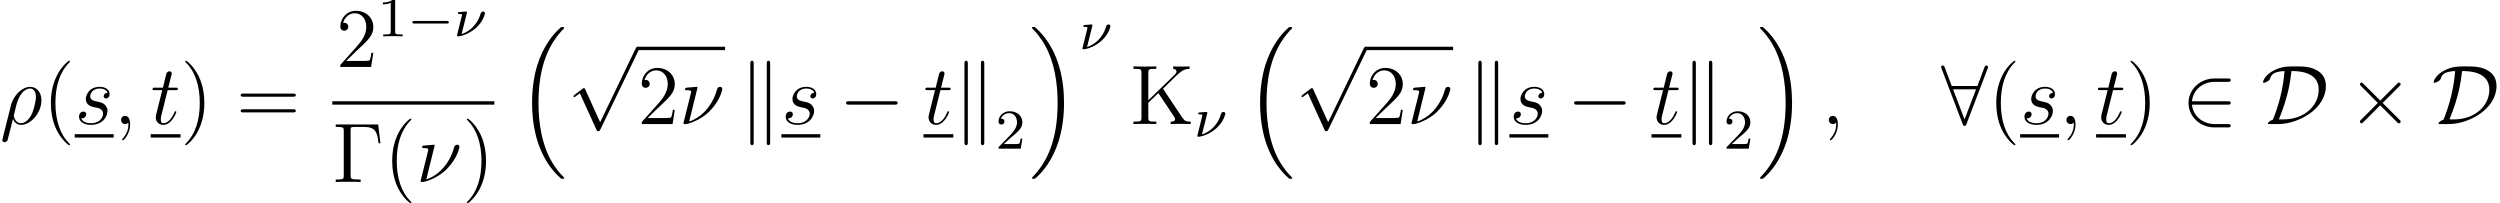 <?xml version='1.0' encoding='ISO-8859-1'?>
<!DOCTYPE svg PUBLIC "-//W3C//DTD SVG 1.1//EN" "http://www.w3.org/Graphics/SVG/1.1/DTD/svg11.dtd">
<!-- This file was generated by dvisvgm 1.2.2 (x86_64-pc-linux-gnu) -->
<!-- Fri Feb 23 17:10:05 2018 -->
<svg height='28.752pt' version='1.1' viewBox='17.27 -28.752 354.003 28.752' width='354.003pt' xmlns='http://www.w3.org/2000/svg' xmlns:xlink='http://www.w3.org/1999/xlink'>
<defs>
<path d='M2.64 -5.172C2.64 -5.22 2.604 -5.292 2.508 -5.292C2.424 -5.292 1.296 -5.184 1.116 -5.172C0.984 -5.16 0.864 -5.148 0.864 -4.932C0.864 -4.812 0.96 -4.812 1.128 -4.812C1.692 -4.812 1.728 -4.728 1.728 -4.596C1.728 -4.548 1.704 -4.404 1.692 -4.356L0.636 -0.12C0.636 -0.072 0.672 0 0.756 0H1.008C1.176 0 3 -0.432 4.404 -1.872C5.952 -3.468 6.168 -4.944 6.168 -4.992C6.168 -5.184 6.012 -5.292 5.856 -5.292C5.508 -5.292 5.424 -4.968 5.4 -4.884C4.692 -2.376 3.048 -0.888 1.452 -0.36L2.64 -5.172Z' id='g0-23'/>
<path d='M0.372 2.076C0.36 2.136 0.336 2.208 0.336 2.28C0.336 2.46 0.48 2.58 0.66 2.58S1.008 2.46 1.08 2.292C1.128 2.184 1.464 0.744 1.848 -0.732C2.088 -0.132 2.532 0.12 3 0.12C4.356 0.12 5.892 -1.56 5.892 -3.372C5.892 -4.656 5.112 -5.292 4.284 -5.292C3.228 -5.292 1.944 -4.2 1.548 -2.604L0.372 2.076ZM2.988 -0.12C2.172 -0.12 1.968 -1.068 1.968 -1.212C1.968 -1.284 2.268 -2.424 2.304 -2.604C2.916 -4.992 4.092 -5.052 4.272 -5.052C4.812 -5.052 5.112 -4.56 5.112 -3.852C5.112 -3.24 4.788 -2.052 4.584 -1.548C4.224 -0.72 3.6 -0.12 2.988 -0.12Z' id='g0-26'/>
<path d='M2.34 0.048C2.34 -0.648 2.112 -1.164 1.62 -1.164C1.236 -1.164 1.044 -0.852 1.044 -0.588S1.224 0 1.632 0C1.788 0 1.92 -0.048 2.028 -0.156C2.052 -0.18 2.064 -0.18 2.076 -0.18C2.1 -0.18 2.1 -0.012 2.1 0.048C2.1 0.444 2.028 1.224 1.332 2.004C1.2 2.148 1.2 2.172 1.2 2.196C1.2 2.256 1.26 2.316 1.32 2.316C1.416 2.316 2.34 1.428 2.34 0.048Z' id='g0-59'/>
<path d='M2.736 -2.4C2.94 -2.364 3.264 -2.292 3.336 -2.28C3.492 -2.232 4.032 -2.04 4.032 -1.464C4.032 -1.092 3.696 -0.12 2.304 -0.12C2.052 -0.12 1.152 -0.156 0.912 -0.816C1.392 -0.756 1.632 -1.128 1.632 -1.392C1.632 -1.644 1.464 -1.776 1.224 -1.776C0.96 -1.776 0.612 -1.572 0.612 -1.032C0.612 -0.324 1.332 0.12 2.292 0.12C4.116 0.12 4.656 -1.224 4.656 -1.848C4.656 -2.028 4.656 -2.364 4.272 -2.748C3.972 -3.036 3.684 -3.096 3.036 -3.228C2.712 -3.3 2.196 -3.408 2.196 -3.948C2.196 -4.188 2.412 -5.052 3.552 -5.052C4.056 -5.052 4.548 -4.86 4.668 -4.428C4.14 -4.428 4.116 -3.972 4.116 -3.96C4.116 -3.708 4.344 -3.636 4.452 -3.636C4.62 -3.636 4.956 -3.768 4.956 -4.272S4.5 -5.292 3.564 -5.292C1.992 -5.292 1.572 -4.056 1.572 -3.564C1.572 -2.652 2.46 -2.46 2.736 -2.4Z' id='g0-115'/>
<path d='M2.412 -4.824H3.516C3.744 -4.824 3.864 -4.824 3.864 -5.04C3.864 -5.172 3.792 -5.172 3.552 -5.172H2.496L2.94 -6.924C2.988 -7.092 2.988 -7.116 2.988 -7.2C2.988 -7.392 2.832 -7.5 2.676 -7.5C2.58 -7.5 2.304 -7.464 2.208 -7.08L1.74 -5.172H0.612C0.372 -5.172 0.264 -5.172 0.264 -4.944C0.264 -4.824 0.348 -4.824 0.576 -4.824H1.644L0.852 -1.656C0.756 -1.236 0.72 -1.116 0.72 -0.96C0.72 -0.396 1.116 0.12 1.788 0.12C3 0.12 3.648 -1.632 3.648 -1.716C3.648 -1.788 3.6 -1.824 3.528 -1.824C3.504 -1.824 3.456 -1.824 3.432 -1.776C3.42 -1.764 3.408 -1.752 3.324 -1.56C3.072 -0.96 2.52 -0.12 1.824 -0.12C1.464 -0.12 1.44 -0.42 1.44 -0.684C1.44 -0.696 1.44 -0.924 1.476 -1.068L2.412 -4.824Z' id='g0-116'/>
<path d='M6.528 -8.172H0.492V-7.824H0.732C1.596 -7.824 1.632 -7.704 1.632 -7.26V-0.912C1.632 -0.468 1.596 -0.348 0.732 -0.348H0.492V0C0.78 -0.024 1.848 -0.024 2.208 -0.024C2.628 -0.024 3.684 -0.024 4.032 0V-0.348H3.672C2.628 -0.348 2.604 -0.492 2.604 -0.924V-7.344C2.604 -7.74 2.628 -7.824 3.156 -7.824H4.44C6.096 -7.824 6.408 -7.176 6.576 -5.496H6.84L6.528 -8.172Z' id='g1-0'/>
<path d='M3.9 2.916C3.9 2.88 3.9 2.856 3.696 2.652C2.496 1.44 1.824 -0.54 1.824 -2.988C1.824 -5.316 2.388 -7.32 3.78 -8.736C3.9 -8.844 3.9 -8.868 3.9 -8.904C3.9 -8.976 3.84 -9 3.792 -9C3.636 -9 2.652 -8.136 2.064 -6.96C1.452 -5.748 1.176 -4.464 1.176 -2.988C1.176 -1.92 1.344 -0.492 1.968 0.792C2.676 2.232 3.66 3.012 3.792 3.012C3.84 3.012 3.9 2.988 3.9 2.916Z' id='g1-40'/>
<path d='M3.384 -2.988C3.384 -3.9 3.264 -5.388 2.592 -6.78C1.884 -8.22 0.9 -9 0.768 -9C0.72 -9 0.66 -8.976 0.66 -8.904C0.66 -8.868 0.66 -8.844 0.864 -8.64C2.064 -7.428 2.736 -5.448 2.736 -3C2.736 -0.672 2.172 1.332 0.78 2.748C0.66 2.856 0.66 2.88 0.66 2.916C0.66 2.988 0.72 3.012 0.768 3.012C0.924 3.012 1.908 2.148 2.496 0.972C3.108 -0.252 3.384 -1.548 3.384 -2.988Z' id='g1-41'/>
<path d='M5.28 -2.016H5.016C4.98 -1.812 4.884 -1.152 4.764 -0.96C4.68 -0.852 3.996 -0.852 3.636 -0.852H1.416C1.74 -1.128 2.472 -1.896 2.784 -2.184C4.608 -3.864 5.28 -4.488 5.28 -5.676C5.28 -7.056 4.188 -7.98 2.796 -7.98S0.588 -6.792 0.588 -5.76C0.588 -5.148 1.116 -5.148 1.152 -5.148C1.404 -5.148 1.716 -5.328 1.716 -5.712C1.716 -6.048 1.488 -6.276 1.152 -6.276C1.044 -6.276 1.02 -6.276 0.984 -6.264C1.212 -7.08 1.86 -7.632 2.64 -7.632C3.66 -7.632 4.284 -6.78 4.284 -5.676C4.284 -4.656 3.696 -3.768 3.012 -3L0.588 -0.288V0H4.968L5.28 -2.016Z' id='g1-50'/>
<path d='M8.1 -3.888C8.268 -3.888 8.484 -3.888 8.484 -4.104C8.484 -4.332 8.28 -4.332 8.1 -4.332H1.032C0.864 -4.332 0.648 -4.332 0.648 -4.116C0.648 -3.888 0.852 -3.888 1.032 -3.888H8.1ZM8.1 -1.656C8.268 -1.656 8.484 -1.656 8.484 -1.872C8.484 -2.1 8.28 -2.1 8.1 -2.1H1.032C0.864 -2.1 0.648 -2.1 0.648 -1.884C0.648 -1.656 0.852 -1.656 1.032 -1.656H8.1Z' id='g1-61'/>
<path d='M4.692 -5.028C4.872 -5.22 5.34 -5.664 5.532 -5.844C7.188 -7.488 7.524 -7.824 8.472 -7.848V-8.196C8.124 -8.172 7.98 -8.172 7.44 -8.172C7.128 -8.172 6.42 -8.172 6.144 -8.196V-7.848C6.396 -7.836 6.612 -7.728 6.612 -7.464C6.612 -7.284 6.528 -7.176 6.264 -6.924L2.604 -3.384V-7.26C2.604 -7.848 2.736 -7.848 3.744 -7.848V-8.196C3.456 -8.172 2.472 -8.172 2.124 -8.172C1.764 -8.172 0.78 -8.172 0.492 -8.196V-7.848C1.5 -7.848 1.632 -7.848 1.632 -7.26V-0.936C1.632 -0.348 1.5 -0.348 0.492 -0.348V0C0.78 -0.024 1.764 -0.024 2.112 -0.024C2.472 -0.024 3.456 -0.024 3.744 0V-0.348C2.736 -0.348 2.604 -0.348 2.604 -0.936V-3.024L4.032 -4.404L6.252 -1.08C6.3 -1.008 6.348 -0.924 6.372 -0.864C6.396 -0.816 6.408 -0.756 6.408 -0.684C6.408 -0.348 5.976 -0.348 5.784 -0.348V0C6.072 -0.024 6.948 -0.024 7.296 -0.024C7.608 -0.024 8.208 -0.024 8.628 0V-0.348C7.98 -0.348 7.776 -0.408 7.392 -0.984L4.692 -5.028Z' id='g1-75'/>
<path d='M2.512 -5.096C2.512 -5.312 2.496 -5.32 2.28 -5.32C1.952 -5 1.528 -4.808 0.768 -4.808V-4.544C0.984 -4.544 1.416 -4.544 1.88 -4.76V-0.656C1.88 -0.36 1.856 -0.264 1.096 -0.264H0.816V0C1.144 -0.024 1.832 -0.024 2.192 -0.024S3.248 -0.024 3.576 0V-0.264H3.296C2.536 -0.264 2.512 -0.36 2.512 -0.656V-5.096Z' id='g2-49'/>
<path d='M2.256 -1.632C2.384 -1.752 2.72 -2.016 2.848 -2.128C3.344 -2.584 3.816 -3.024 3.816 -3.752C3.816 -4.704 3.016 -5.32 2.016 -5.32C1.056 -5.32 0.424 -4.592 0.424 -3.88C0.424 -3.488 0.736 -3.432 0.848 -3.432C1.016 -3.432 1.264 -3.552 1.264 -3.856C1.264 -4.272 0.864 -4.272 0.768 -4.272C1 -4.856 1.536 -5.056 1.928 -5.056C2.672 -5.056 3.056 -4.424 3.056 -3.752C3.056 -2.92 2.472 -2.312 1.528 -1.344L0.52 -0.304C0.424 -0.216 0.424 -0.2 0.424 0H3.584L3.816 -1.432H3.568C3.544 -1.272 3.48 -0.872 3.384 -0.72C3.336 -0.656 2.728 -0.656 2.6 -0.656H1.176L2.256 -1.632Z' id='g2-50'/>
<path d='M5.592 -1.816C5.72 -1.816 5.896 -1.816 5.896 -2S5.72 -2.184 5.592 -2.184H1.008C0.88 -2.184 0.704 -2.184 0.704 -2S0.88 -1.816 1.008 -1.816H5.592Z' id='g3-0'/>
<path d='M1.84 -3.296C1.848 -3.328 1.856 -3.376 1.856 -3.416C1.856 -3.424 1.856 -3.528 1.728 -3.528S0.816 -3.456 0.68 -3.44C0.6 -3.424 0.568 -3.36 0.568 -3.288C0.568 -3.176 0.68 -3.176 0.776 -3.176C0.952 -3.176 1.16 -3.176 1.16 -3.064C1.16 -3.016 1.072 -2.656 1.016 -2.456C0.984 -2.304 0.848 -1.76 0.816 -1.648L0.528 -0.496C0.496 -0.368 0.44 -0.136 0.44 -0.112C0.44 0 0.56 0 0.592 0H0.712C1.456 -0.12 2.36 -0.504 3.144 -1.2C4.24 -2.176 4.416 -3.256 4.416 -3.28C4.416 -3.448 4.288 -3.528 4.152 -3.528C4 -3.528 3.864 -3.44 3.8 -3.224C3.272 -1.392 1.912 -0.568 1.096 -0.32L1.84 -3.296Z' id='g4-23'/>
<path d='M6.18 20.976C6.204 20.988 6.312 21.108 6.324 21.108H6.588C6.624 21.108 6.72 21.096 6.72 20.988C6.72 20.94 6.696 20.916 6.672 20.88C6.24 20.448 5.592 19.788 4.848 18.468C3.552 16.164 3.072 13.2 3.072 10.32C3.072 4.992 4.584 1.86 6.684 -0.264C6.72 -0.3 6.72 -0.336 6.72 -0.36C6.72 -0.48 6.636 -0.48 6.492 -0.48C6.336 -0.48 6.312 -0.48 6.204 -0.384C5.064 0.6 3.78 2.268 2.952 4.8C2.436 6.384 2.16 8.316 2.16 10.308C2.16 13.152 2.676 16.368 4.56 19.152C4.884 19.62 5.328 20.112 5.328 20.124C5.448 20.268 5.616 20.46 5.712 20.544L6.18 20.976Z' id='g5-16'/>
<path d='M4.992 10.308C4.992 6.864 4.188 3.204 1.824 0.504C1.656 0.312 1.212 -0.156 0.924 -0.408C0.84 -0.48 0.816 -0.48 0.66 -0.48C0.54 -0.48 0.432 -0.48 0.432 -0.36C0.432 -0.312 0.48 -0.264 0.504 -0.24C0.912 0.18 1.56 0.84 2.304 2.16C3.6 4.464 4.08 7.428 4.08 10.308C4.08 15.516 2.64 18.696 0.48 20.892C0.456 20.916 0.432 20.952 0.432 20.988C0.432 21.108 0.54 21.108 0.66 21.108C0.816 21.108 0.84 21.108 0.948 21.012C2.088 20.028 3.372 18.36 4.2 15.828C4.728 14.184 4.992 12.24 4.992 10.308Z' id='g5-17'/>
<path d='M7.908 -2.76C8.112 -2.76 8.328 -2.76 8.328 -3S8.112 -3.24 7.908 -3.24H1.416C1.212 -3.24 0.996 -3.24 0.996 -3S1.212 -2.76 1.416 -2.76H7.908Z' id='g6-0'/>
<path d='M4.668 -3.336L2.268 -5.724C2.124 -5.868 2.1 -5.892 2.004 -5.892C1.884 -5.892 1.764 -5.784 1.764 -5.652C1.764 -5.568 1.788 -5.544 1.92 -5.412L4.32 -3L1.92 -0.588C1.788 -0.456 1.764 -0.432 1.764 -0.348C1.764 -0.216 1.884 -0.108 2.004 -0.108C2.1 -0.108 2.124 -0.132 2.268 -0.276L4.656 -2.664L7.14 -0.18C7.164 -0.168 7.248 -0.108 7.32 -0.108C7.464 -0.108 7.56 -0.216 7.56 -0.348C7.56 -0.372 7.56 -0.42 7.524 -0.48C7.512 -0.504 5.604 -2.388 5.004 -3L7.2 -5.196C7.26 -5.268 7.44 -5.424 7.5 -5.496C7.512 -5.52 7.56 -5.568 7.56 -5.652C7.56 -5.784 7.464 -5.892 7.32 -5.892C7.224 -5.892 7.176 -5.844 7.044 -5.712L4.668 -3.336Z' id='g6-2'/>
<path d='M6.576 -2.76C6.78 -2.76 6.996 -2.76 6.996 -3S6.78 -3.24 6.576 -3.24H1.488C1.632 -4.848 3.012 -6 4.704 -6H6.576C6.78 -6 6.996 -6 6.996 -6.24S6.78 -6.48 6.576 -6.48H4.68C2.628 -6.48 0.996 -4.92 0.996 -3S2.628 0.48 4.68 0.48H6.576C6.78 0.48 6.996 0.48 6.996 0.24S6.78 0 6.576 0H4.704C3.012 0 1.632 -1.152 1.488 -2.76H6.576Z' id='g6-50'/>
<path d='M6.612 -7.872C6.672 -8.004 6.672 -8.028 6.672 -8.088C6.672 -8.208 6.576 -8.328 6.432 -8.328C6.276 -8.328 6.204 -8.184 6.156 -8.052L5.16 -5.412H1.512L0.516 -8.052C0.456 -8.22 0.396 -8.328 0.24 -8.328C0.12 -8.328 0 -8.208 0 -8.088C0 -8.064 0 -8.04 0.072 -7.872L3.06 -0.012C3.12 0.156 3.18 0.264 3.336 0.264C3.504 0.264 3.552 0.132 3.6 0.012L6.612 -7.872ZM1.704 -4.932H4.968L3.336 -0.66L1.704 -4.932Z' id='g6-56'/>
<path d='M2.448 0C5.244 0 9.192 -2.136 9.192 -5.412C9.192 -6.48 8.688 -7.152 8.1 -7.524C7.068 -8.196 5.964 -8.196 4.824 -8.196C3.792 -8.196 3.084 -8.196 2.076 -7.764C0.48 -7.056 0.252 -6.06 0.252 -5.964C0.252 -5.892 0.3 -5.868 0.372 -5.868C0.564 -5.868 0.84 -6.036 0.936 -6.096C1.188 -6.264 1.224 -6.336 1.296 -6.564C1.464 -7.044 1.8 -7.464 3.312 -7.536C3.12 -5.028 2.508 -2.736 1.668 -0.636C1.224 -0.48 0.936 -0.204 0.936 -0.084C0.936 -0.012 0.948 0 1.212 0H2.448ZM2.508 -0.66C3.876 -4.008 4.128 -6.096 4.296 -7.536C5.1 -7.536 8.172 -7.536 8.172 -4.896C8.172 -2.544 6.06 -0.66 3.156 -0.66H2.508Z' id='g6-68'/>
<path d='M2.064 -8.592C2.064 -8.784 2.064 -9 1.824 -9S1.584 -8.736 1.584 -8.556V2.556C1.584 2.748 1.584 3 1.824 3S2.064 2.784 2.064 2.592V-8.592ZM4.404 -8.556C4.404 -8.748 4.404 -9 4.164 -9S3.924 -8.784 3.924 -8.592V2.592C3.924 2.784 3.924 3 4.164 3S4.404 2.736 4.404 2.556V-8.556Z' id='g6-107'/>
<path d='M4.668 10.26L2.556 5.592C2.472 5.4 2.412 5.4 2.376 5.4C2.364 5.4 2.304 5.4 2.172 5.496L1.032 6.36C0.876 6.48 0.876 6.516 0.876 6.552C0.876 6.612 0.912 6.684 0.996 6.684C1.068 6.684 1.272 6.516 1.404 6.42C1.476 6.36 1.656 6.228 1.788 6.132L4.152 11.328C4.236 11.52 4.296 11.52 4.404 11.52C4.584 11.52 4.62 11.448 4.704 11.28L10.152 0C10.236 -0.168 10.236 -0.216 10.236 -0.24C10.236 -0.36 10.14 -0.48 9.996 -0.48C9.9 -0.48 9.816 -0.42 9.72 -0.228L4.668 10.26Z' id='g6-112'/>
</defs>
<g id='page1' transform='matrix(0.996 0 0 0.996 0 0)'>
<use x='17.335' xlink:href='#g0-26' y='-11.231'/>
<use x='23.395' xlink:href='#g1-40' y='-11.231'/>
<use x='27.965' xlink:href='#g0-115' y='-11.231'/>
<rect height='0.48' width='5.535' x='27.965' y='-9.791'/>
<use x='33.499' xlink:href='#g0-59' y='-11.231'/>
<use x='38.763' xlink:href='#g0-116' y='-11.231'/>
<rect height='0.48' width='4.243' x='38.763' y='-9.791'/>
<use x='43.006' xlink:href='#g1-41' y='-11.231'/>
<use x='50.909' xlink:href='#g1-61' y='-11.231'/>
<use x='65.133' xlink:href='#g1-50' y='-19.349'/>
<use x='71.008' xlink:href='#g2-49' y='-23.704'/>
<use x='75.258' xlink:href='#g3-0' y='-23.704'/>
<use x='81.87' xlink:href='#g4-23' y='-23.704'/>
<rect height='0.48' width='23.043' x='64.581' y='-14.471'/>
<use x='64.581' xlink:href='#g1-0' y='-3'/>
<use x='71.922' xlink:href='#g1-40' y='-3'/>
<use x='76.492' xlink:href='#g0-23' y='-3'/>
<use x='83.054' xlink:href='#g1-41' y='-3'/>
<use x='90.824' xlink:href='#g5-16' y='-24.552'/>
<use x='97.99' xlink:href='#g6-112' y='-21.744'/>
<rect height='0.48' width='12.437' x='107.99' y='-22.224'/>
<use x='107.99' xlink:href='#g1-50' y='-11.231'/>
<use x='113.865' xlink:href='#g0-23' y='-11.231'/>
<use x='122.428' xlink:href='#g6-107' y='-11.231'/>
<use x='128.428' xlink:href='#g0-115' y='-11.231'/>
<rect height='0.48' width='5.535' x='128.428' y='-9.791'/>
<use x='136.629' xlink:href='#g6-0' y='-11.231'/>
<use x='148.629' xlink:href='#g0-116' y='-11.231'/>
<rect height='0.48' width='4.243' x='148.629' y='-9.791'/>
<use x='152.872' xlink:href='#g6-107' y='-11.231'/>
<use x='158.872' xlink:href='#g2-50' y='-7.731'/>
<use x='163.622' xlink:href='#g5-17' y='-24.552'/>
<use x='170.789' xlink:href='#g4-23' y='-21.865'/>
<use x='177.99' xlink:href='#g1-75' y='-11.231'/>
<use x='187.125' xlink:href='#g4-23' y='-9.431'/>
<use x='194.326' xlink:href='#g5-16' y='-24.552'/>
<use x='201.493' xlink:href='#g6-112' y='-21.744'/>
<rect height='0.48' width='12.437' x='211.493' y='-22.224'/>
<use x='211.493' xlink:href='#g1-50' y='-11.231'/>
<use x='217.368' xlink:href='#g0-23' y='-11.231'/>
<use x='225.93' xlink:href='#g6-107' y='-11.231'/>
<use x='231.93' xlink:href='#g0-115' y='-11.231'/>
<rect height='0.48' width='5.535' x='231.93' y='-9.791'/>
<use x='240.132' xlink:href='#g6-0' y='-11.231'/>
<use x='252.132' xlink:href='#g0-116' y='-11.231'/>
<rect height='0.48' width='4.243' x='252.132' y='-9.791'/>
<use x='256.375' xlink:href='#g6-107' y='-11.231'/>
<use x='262.375' xlink:href='#g2-50' y='-7.731'/>
<use x='267.125' xlink:href='#g5-17' y='-24.552'/>
<use x='276.291' xlink:href='#g0-59' y='-11.231'/>
<use x='293.305' xlink:href='#g6-56' y='-11.231'/>
<use x='299.972' xlink:href='#g1-40' y='-11.231'/>
<use x='304.541' xlink:href='#g0-115' y='-11.231'/>
<rect height='0.48' width='5.535' x='304.541' y='-9.791'/>
<use x='310.076' xlink:href='#g0-59' y='-11.231'/>
<use x='315.34' xlink:href='#g0-116' y='-11.231'/>
<rect height='0.48' width='4.243' x='315.34' y='-9.791'/>
<use x='319.583' xlink:href='#g1-41' y='-11.231'/>
<use x='327.485' xlink:href='#g6-50' y='-11.231'/>
<use x='338.819' xlink:href='#g6-68' y='-11.231'/>
<use x='351.075' xlink:href='#g6-2' y='-11.231'/>
<use x='363.075' xlink:href='#g6-68' y='-11.231'/>
</g>
</svg>
